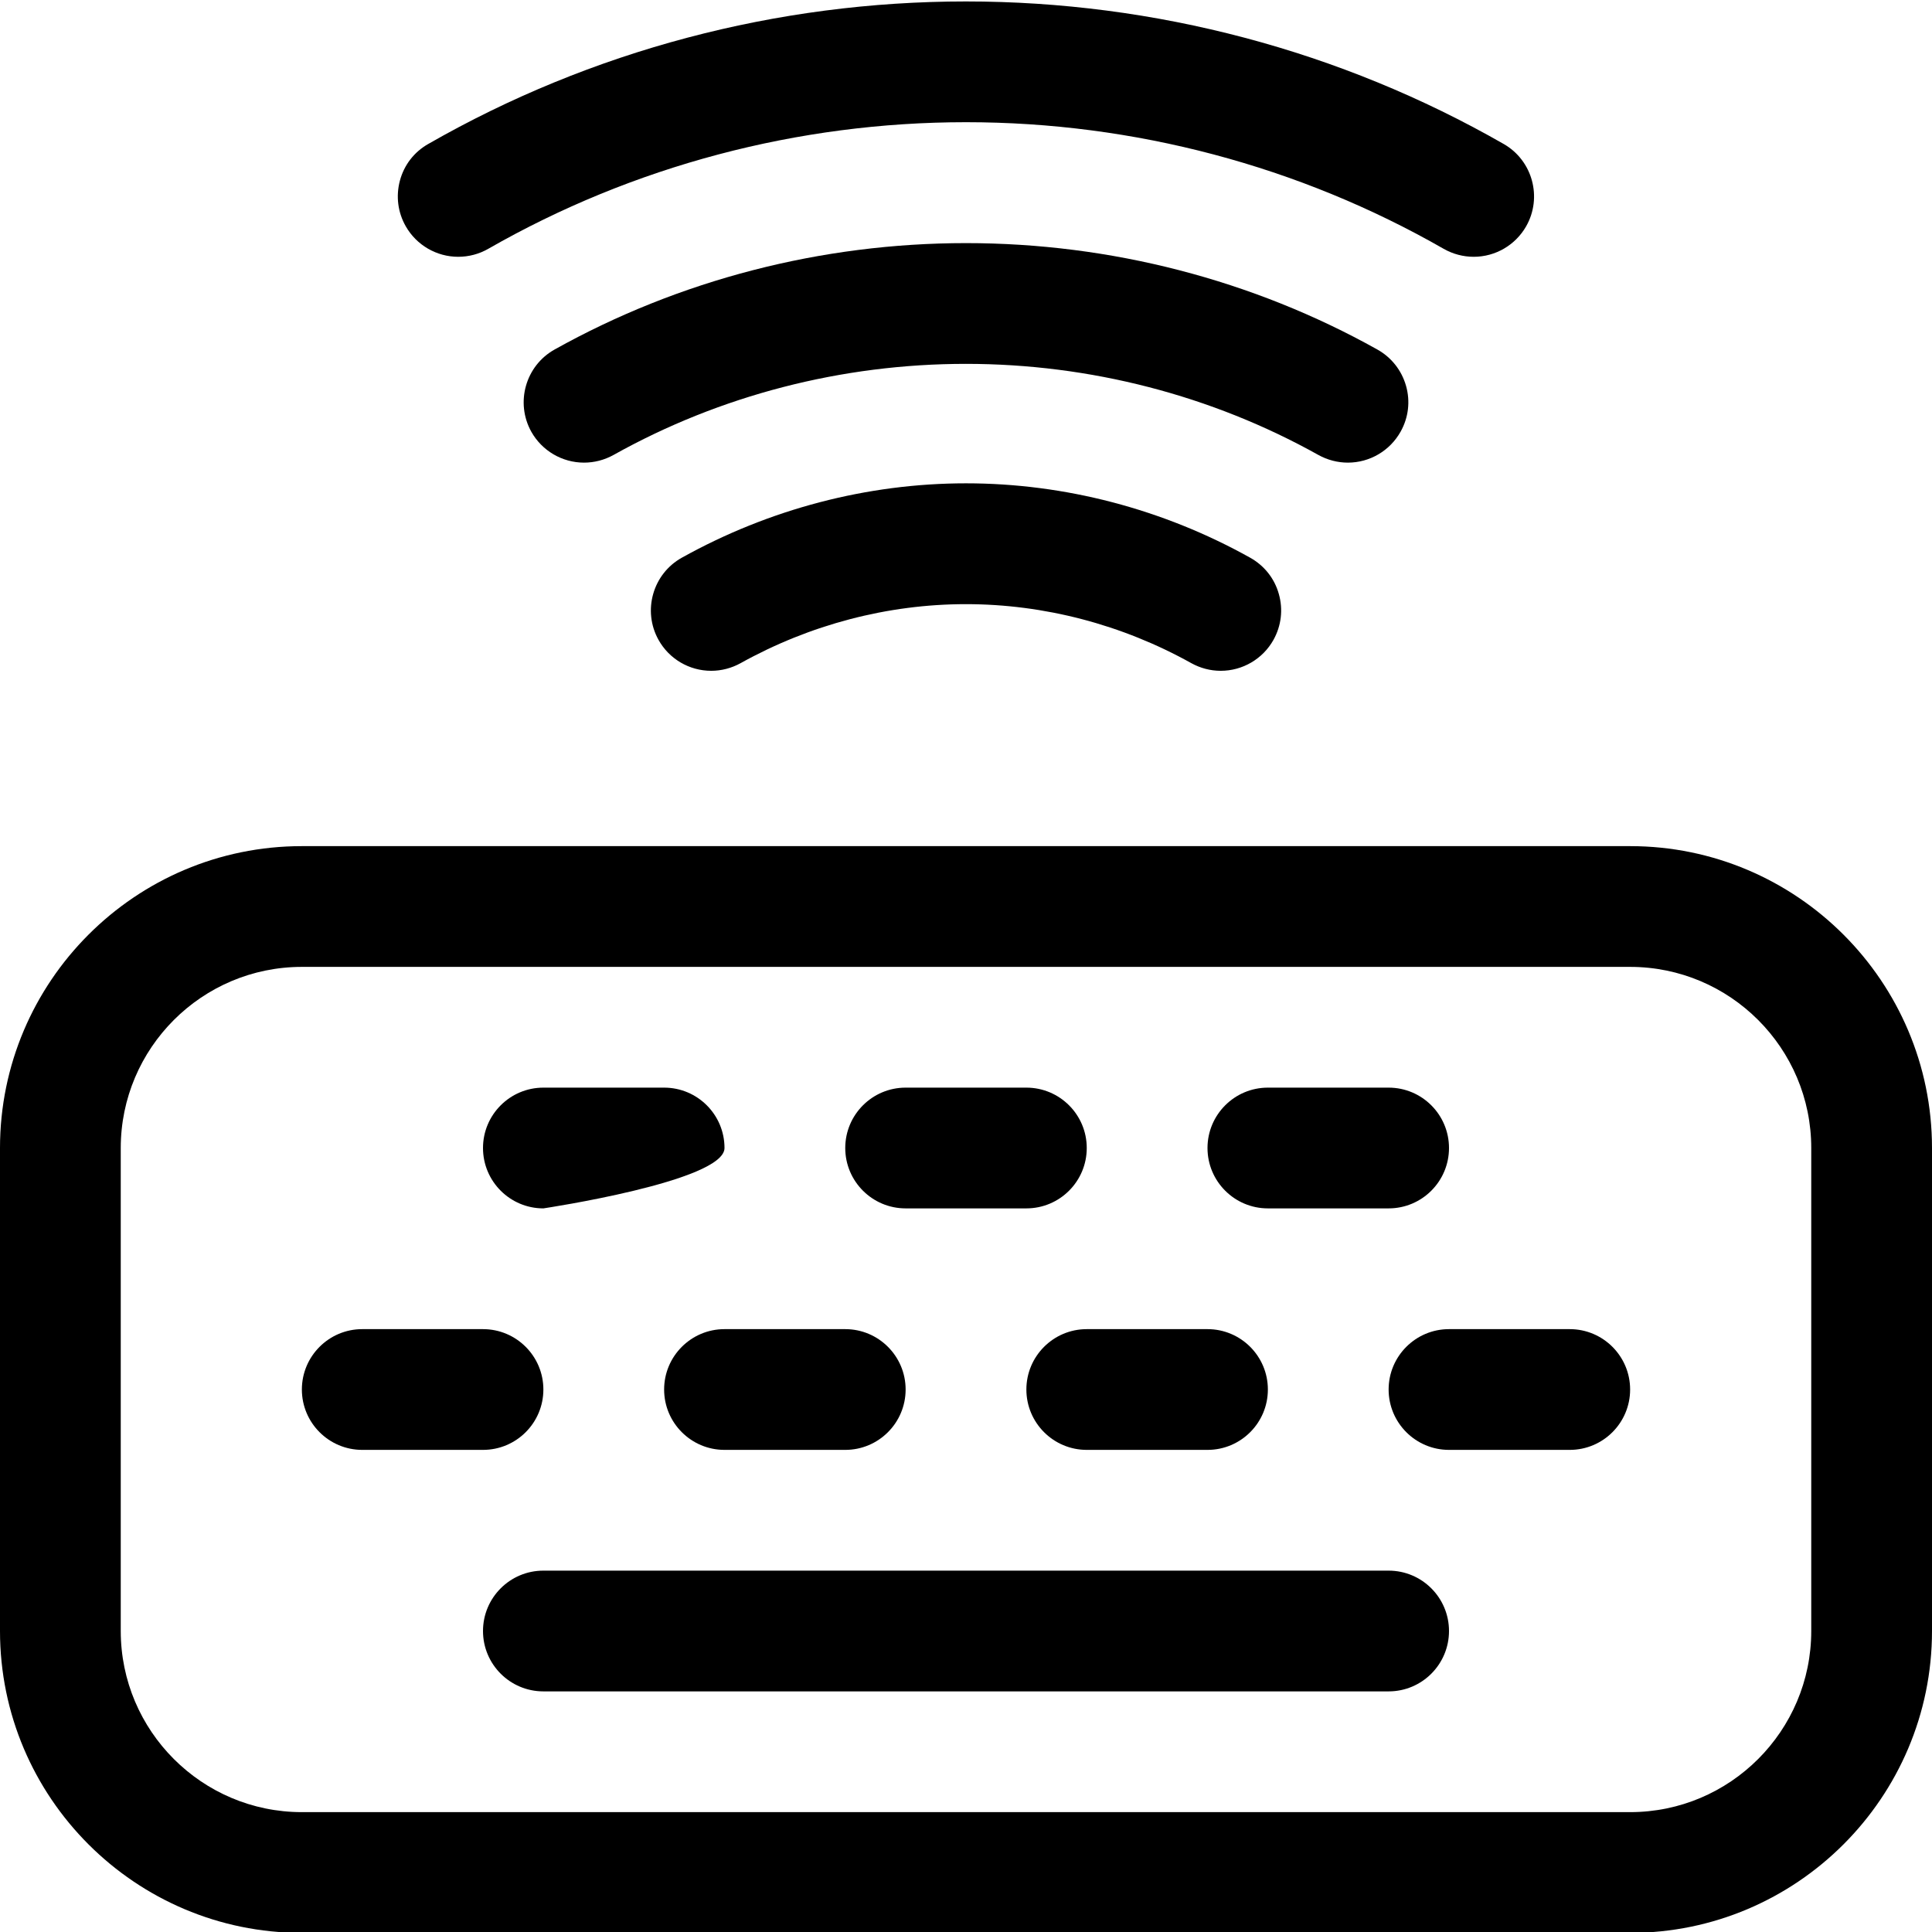 <?xml version="1.0" encoding="utf-8"?>
<!-- Generator: Adobe Illustrator 22.1.0, SVG Export Plug-In . SVG Version: 6.00 Build 0)  -->
<svg version="1.1" id="Layer_1" xmlns="http://www.w3.org/2000/svg" xmlns:xlink="http://www.w3.org/1999/xlink" x="0px" y="0px"
	 viewBox="0 0 24 24" style="enable-background:new 0 0 24 24;" xml:space="preserve">
<title>keyboard-wireless</title>
<g>
	<path d="M3.75,24.011c-2.068,0-3.75-1.682-3.75-3.75v-6c0-2.068,1.682-3.75,3.75-3.75h16.5c2.068,0,3.75,1.682,3.75,3.75v6
		c0,2.068-1.682,3.75-3.75,3.75H3.75z M3.75,12.011c-1.241,0-2.25,1.009-2.25,2.25v6c0,1.241,1.009,2.25,2.25,2.25h16.5
		c1.241,0,2.25-1.009,2.25-2.25v-6c0-1.241-1.009-2.25-2.25-2.25H3.75z"/>
	<path d="M6.75,15.011c-0.414,0-0.75-0.336-0.75-0.75s0.336-0.75,0.75-0.75h1.5c0.414,0,0.75,0.336,0.75,0.75
		S6.75,15.011,6.75,15.011z"/>
	<path d="M15.75,15.011c-0.414,0-0.75-0.336-0.75-0.75s0.336-0.75,0.75-0.75h1.5c0.414,0,0.75,0.336,0.75,0.75
		s-0.336,0.75-0.75,0.75H15.75z"/>
	<path d="M11.25,15.011c-0.414,0-0.75-0.336-0.75-0.75s0.336-0.75,0.75-0.75h1.5c0.414,0,0.75,0.336,0.75,0.75
		s-0.336,0.75-0.75,0.75H11.25z"/>
	<path d="M4.5,18.011c-0.414,0-0.75-0.336-0.75-0.75s0.336-0.75,0.75-0.75H6c0.414,0,0.75,0.336,0.75,0.75s-0.336,0.75-0.75,0.75
		H4.5z"/>
	<path d="M9,18.011c-0.414,0-0.75-0.336-0.75-0.75s0.336-0.75,0.75-0.75h1.5c0.414,0,0.75,0.336,0.75,0.75s-0.336,0.75-0.75,0.75H9z
		"/>
	<path d="M13.5,18.011c-0.414,0-0.75-0.336-0.75-0.75s0.336-0.75,0.75-0.75H15c0.414,0,0.75,0.336,0.75,0.75s-0.336,0.75-0.75,0.75
		H13.5z"/>
	<path d="M18,18.011c-0.414,0-0.75-0.336-0.75-0.75s0.336-0.75,0.75-0.75h1.5c0.414,0,0.75,0.336,0.75,0.75s-0.336,0.75-0.75,0.75
		H18z"/>
	<path d="M6.75,21.011c-0.414,0-0.75-0.336-0.75-0.75s0.336-0.75,0.75-0.75h10.5c0.414,0,0.75,0.336,0.75,0.75
		s-0.336,0.75-0.75,0.75H6.75z"/>
	<path d="M15.164,8.333c-0.127,0-0.253-0.033-0.365-0.095c-0.861-0.48-1.829-0.733-2.8-0.733S10.061,7.759,9.2,8.238
		C9.088,8.3,8.962,8.333,8.835,8.333c-0.272,0-0.523-0.147-0.655-0.385c-0.201-0.361-0.071-0.819,0.29-1.02
		c1.084-0.604,2.305-0.924,3.53-0.924s2.446,0.319,3.53,0.924c0.175,0.098,0.302,0.257,0.356,0.45
		c0.055,0.193,0.031,0.395-0.066,0.57C15.687,8.186,15.436,8.333,15.164,8.333z"/>
	<path d="M16.744,5.747c-0.128,0-0.254-0.033-0.366-0.095c-1.325-0.74-2.839-1.132-4.379-1.132c-1.54,0-3.054,0.391-4.378,1.132
		C7.509,5.714,7.383,5.747,7.255,5.747C6.984,5.747,6.733,5.6,6.6,5.363C6.399,5.002,6.528,4.544,6.889,4.342
		C8.436,3.478,10.203,3.02,12,3.02c1.796,0,3.563,0.457,5.11,1.322c0.175,0.098,0.301,0.258,0.356,0.45
		c0.055,0.193,0.031,0.395-0.067,0.57C17.266,5.6,17.015,5.747,16.744,5.747L16.744,5.747z"/>
	<path d="M18.307,3.19c-0.13,0-0.259-0.034-0.373-0.099C16.138,2.062,14.086,1.518,12,1.518S7.861,2.062,6.065,3.091
		C5.952,3.156,5.823,3.19,5.692,3.19l0,0c-0.269,0-0.518-0.145-0.651-0.378C4.942,2.639,4.916,2.437,4.968,2.243
		s0.177-0.355,0.351-0.454c2.022-1.159,4.332-1.771,6.68-1.771c2.348,0,4.658,0.612,6.681,1.771
		c0.358,0.205,0.483,0.664,0.278,1.023C18.824,3.046,18.575,3.19,18.307,3.19z"/>
</g>
</svg>
